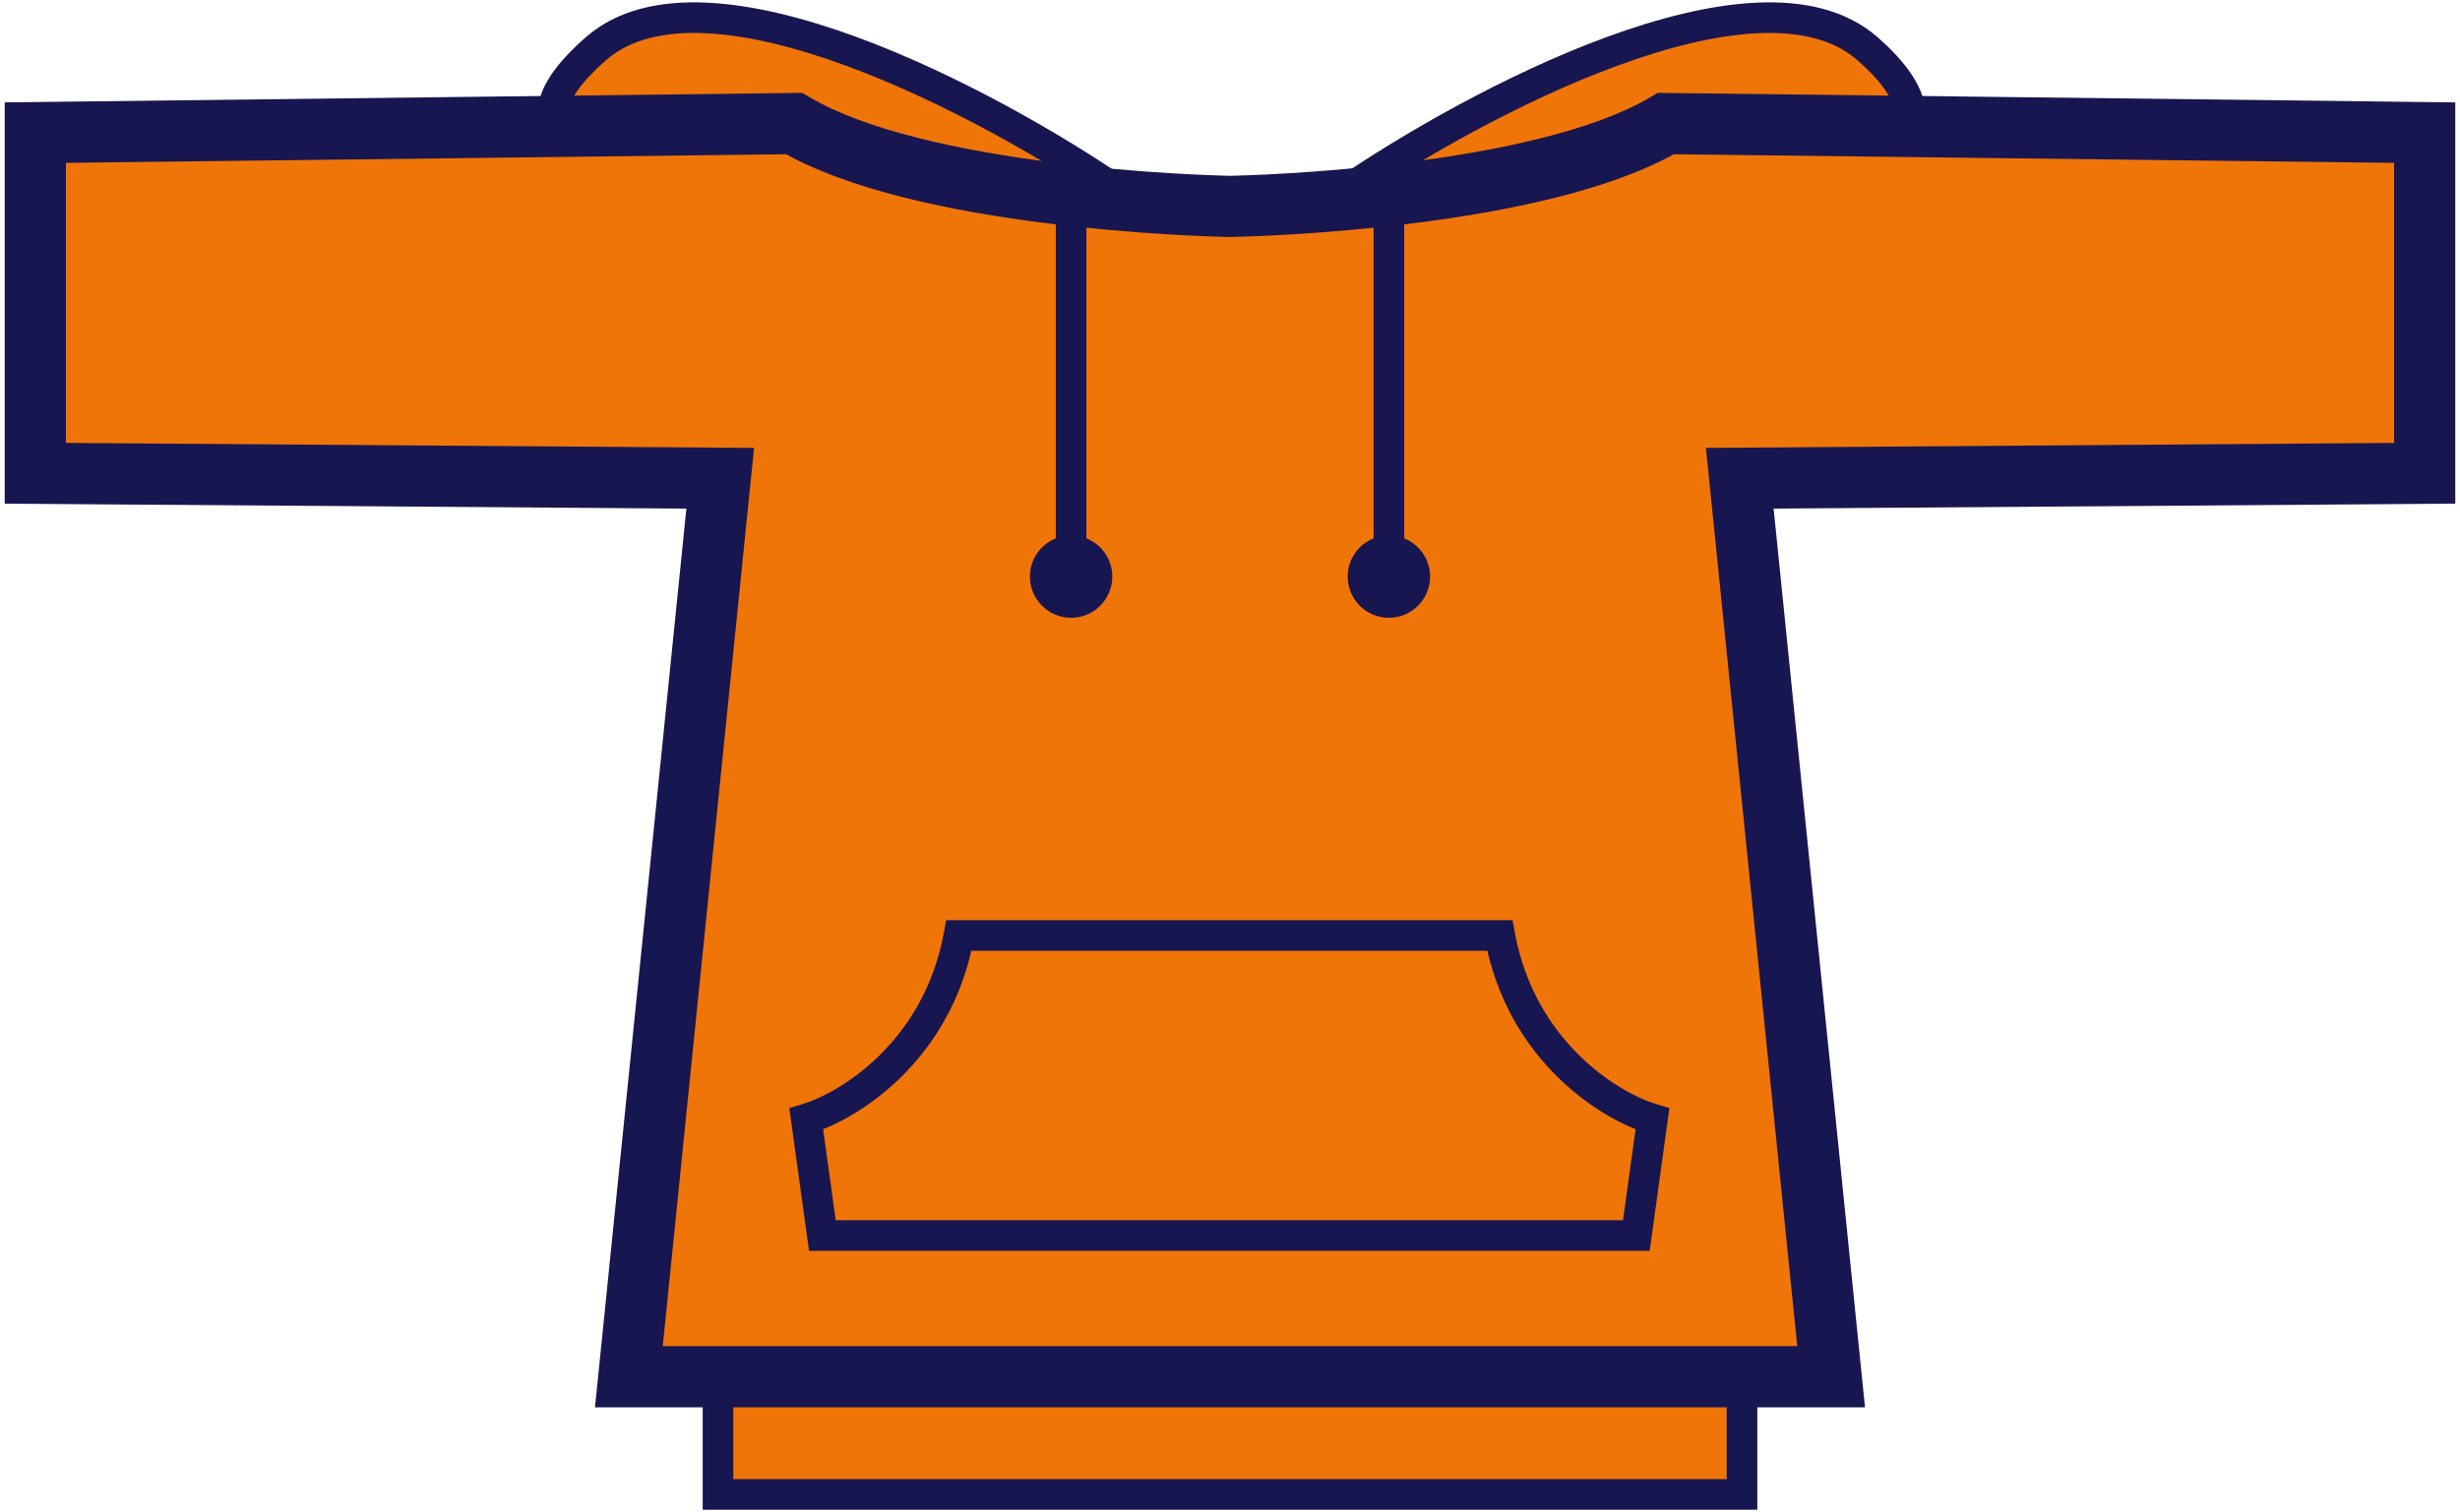 <svg width="418" height="257" viewBox="0 0 418 257" fill="none" xmlns="http://www.w3.org/2000/svg">
<rect x="122" y="234" width="174" height="20" fill="#F07508" stroke="#181651" stroke-width="5.2"/>
<path d="M101.289 8.252C120.089 -8.148 168.455 17.752 190.289 32.752L117.789 24.752C104.455 28.419 82.489 24.652 101.289 8.252Z" fill="#F07508" stroke="#181651" stroke-width="5.2"/>
<path d="M317.289 8.252C298.489 -8.148 250.122 17.752 228.289 32.752L300.789 26.752C314.122 30.419 336.089 24.652 317.289 8.252Z" fill="#F07508" stroke="#181651" stroke-width="5.2"/>
<mask id="path-4-outside-1_867_1189" maskUnits="userSpaceOnUse" x="0" y="15" width="418" height="225" fill="black">
<rect fill="white" y="15" width="418" height="225"/>
<path d="M412 22.543V80.44L295.621 81.287L311.144 234H106.856L122.379 81.287L6 80.44V22.543L134.929 21C156.258 33.625 204.082 34.98 209 35.087C213.918 34.98 261.742 33.625 283.071 21L412 22.543Z"/>
</mask>
<path d="M412 22.543V80.44L295.621 81.287L311.144 234H106.856L122.379 81.287L6 80.44V22.543L134.929 21C156.258 33.625 204.082 34.98 209 35.087C213.918 34.98 261.742 33.625 283.071 21L412 22.543Z" fill="#F07508"/>
<path d="M412 22.543H417.2V17.405L412.062 17.343L412 22.543ZM412 80.44L412.038 85.64L417.2 85.603V80.44H412ZM295.621 81.287L295.583 76.087L289.87 76.129L290.448 81.813L295.621 81.287ZM311.144 234V239.2H316.899L316.317 233.474L311.144 234ZM106.856 234L101.683 233.474L101.101 239.2H106.856V234ZM122.379 81.287L127.552 81.813L128.13 76.129L122.417 76.087L122.379 81.287ZM6 80.44H0.8V85.603L5.962 85.64L6 80.44ZM6 22.543L5.938 17.343L0.8 17.405V22.543H6ZM134.929 21L137.577 16.525L136.323 15.783L134.866 15.8L134.929 21ZM209 35.087L208.887 40.286L209 40.288L209.113 40.286L209 35.087ZM283.071 21L283.134 15.8L281.677 15.783L280.423 16.525L283.071 21ZM412 22.543H406.8V80.44H412H417.2V22.543H412ZM412 80.44L411.962 75.241L295.583 76.087L295.621 81.287L295.659 86.487L412.038 85.64L412 80.44ZM295.621 81.287L290.448 81.813L305.97 234.526L311.144 234L316.317 233.474L300.794 80.761L295.621 81.287ZM311.144 234V228.8H106.856V234V239.2H311.144V234ZM106.856 234L112.03 234.526L127.552 81.813L122.379 81.287L117.206 80.761L101.683 233.474L106.856 234ZM122.379 81.287L122.417 76.087L6.038 75.241L6 80.44L5.962 85.64L122.341 86.487L122.379 81.287ZM6 80.44H11.2V22.543H6H0.8V80.44H6ZM6 22.543L6.062 27.743L134.991 26.2L134.929 21L134.866 15.8L5.938 17.343L6 22.543ZM134.929 21L132.28 25.475C143.962 32.389 162.227 35.966 177.465 37.896C192.956 39.859 206.343 40.23 208.887 40.286L209 35.087L209.113 29.888C206.739 29.836 193.755 29.477 178.772 27.579C163.536 25.649 147.225 22.235 137.577 16.525L134.929 21ZM209 35.087L209.113 40.286C211.657 40.23 225.044 39.859 240.535 37.896C255.773 35.966 274.038 32.389 285.72 25.475L283.071 21L280.423 16.525C270.775 22.235 254.464 25.649 239.228 27.579C224.245 29.477 211.261 29.836 208.887 29.888L209 35.087ZM283.071 21L283.009 26.2L411.938 27.743L412 22.543L412.062 17.343L283.134 15.8L283.071 21Z" fill="#181651" mask="url(#path-4-outside-1_867_1189)"/>
<path d="M254.848 159C258.488 178.817 273.655 188.045 280.783 190.183L278.048 210H139.735L137 190.183C144.129 188.045 159.295 178.817 162.936 159H254.848Z" fill="#F07508"/>
<path d="M254.848 159L257.405 158.53L257.014 156.4H254.848V159ZM280.783 190.183L283.359 190.538L283.663 188.332L281.53 187.692L280.783 190.183ZM278.048 210V212.6H280.314L280.623 210.356L278.048 210ZM139.735 210L137.16 210.356L137.47 212.6H139.735V210ZM137 190.183L136.253 187.692L134.12 188.332L134.424 190.538L137 190.183ZM162.936 159V156.4H160.77L160.378 158.53L162.936 159ZM254.848 159L252.29 159.47C256.151 180.487 272.232 190.333 280.037 192.673L280.783 190.183L281.53 187.692C275.077 185.758 260.825 177.148 257.405 158.53L254.848 159ZM280.783 190.183L278.208 189.827L275.472 209.644L278.048 210L280.623 210.356L283.359 190.538L280.783 190.183ZM278.048 210V207.4H139.735V210V212.6H278.048V210ZM139.735 210L142.311 209.644L139.576 189.827L137 190.183L134.424 190.538L137.16 210.356L139.735 210ZM137 190.183L137.747 192.673C145.551 190.333 161.632 180.487 165.493 159.47L162.936 159L160.378 158.53C156.959 177.148 142.706 185.758 136.253 187.692L137 190.183ZM162.936 159V161.6H254.848V159V156.4H162.936V159Z" fill="#181651"/>
<path d="M184.6 91.5C187.178 92.532 189 95.053 189 98C189 101.866 185.866 105 182 105C178.134 105 175 101.866 175 98C175 95.053 176.822 92.532 179.4 91.5V33H184.6V91.5Z" fill="#181651"/>
<path d="M238.6 91.5C241.178 92.532 243 95.053 243 98C243 101.866 239.866 105 236 105C232.134 105 229 101.866 229 98C229 95.053 230.822 92.532 233.4 91.5V33H238.6V91.5Z" fill="#181651"/>
</svg>
